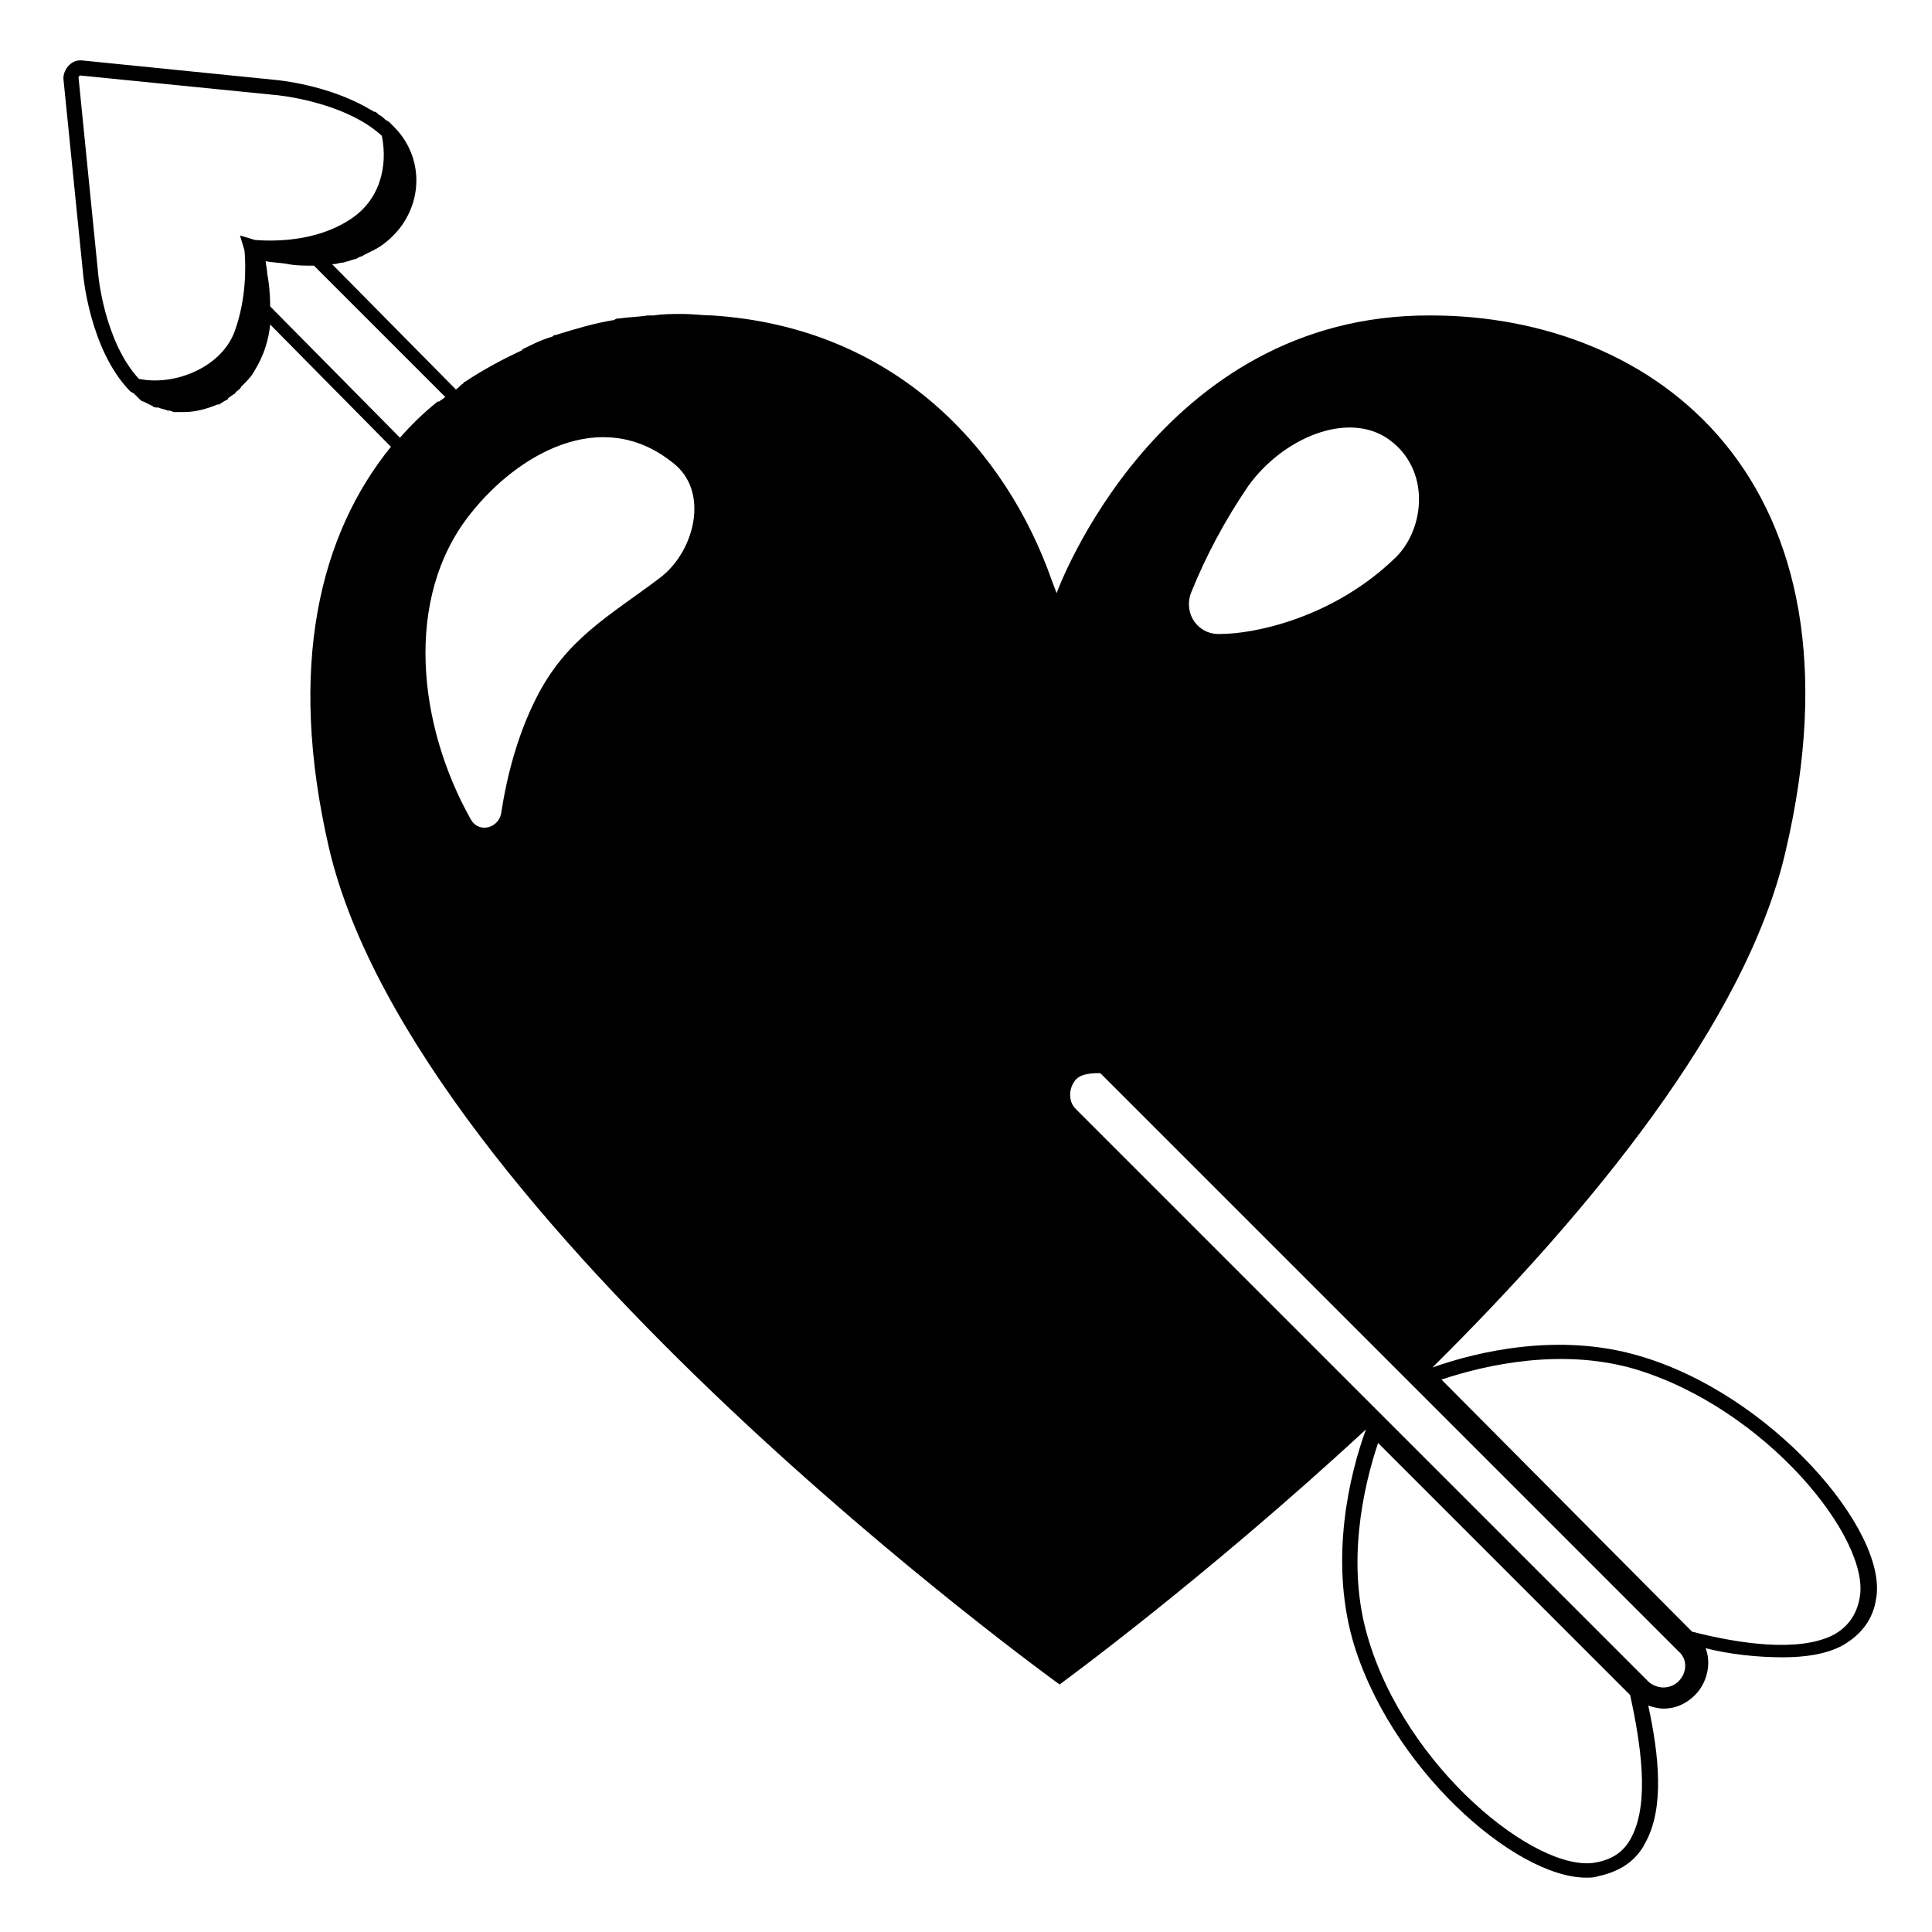 <?xml version="1.0" encoding="utf-8"?>
<!-- Generator: Adobe Illustrator 25.0.0, SVG Export Plug-In . SVG Version: 6.00 Build 0)  -->
<svg version="1.1" id="Layer_4" xmlns="http://www.w3.org/2000/svg" xmlns:xlink="http://www.w3.org/1999/xlink" x="0px" y="0px"
	 viewBox="0 0 128 128" style="enable-background:new 0 0 128 128;" xml:space="preserve">
<path d="M108.5,89.8c-5.2-1.5-10.5-0.3-13.6,0.8c10.4-10.3,20.8-22.9,23.4-34.2c5.8-24.7-8.7-35.5-23.5-35.5
	C76.7,20.8,70,39.3,70,39.3s-0.1-0.3-0.3-0.8c-3-8.6-10.3-16.8-22.5-17.6c-0.6,0-1.3-0.1-2-0.1c0,0,0,0,0,0c0,0,0,0,0,0c0,0,0,0,0,0
	c-0.6,0-1.3,0-1.9,0.1c-0.1,0-0.2,0-0.4,0c-0.6,0.1-1.2,0.1-1.9,0.2c-0.1,0-0.2,0-0.3,0.1c-1.3,0.2-2.6,0.6-3.9,1
	c-0.1,0-0.1,0-0.2,0.1c-0.7,0.2-1.3,0.5-1.9,0.8c0,0-0.1,0-0.1,0.1c-1.3,0.6-2.6,1.3-3.8,2.1c0,0-0.1,0-0.1,0.1
	c-0.2,0.1-0.3,0.3-0.5,0.4L22,17.5c0,0,0,0,0.1,0c0.2,0,0.4-0.1,0.6-0.1c0.1,0,0.3-0.1,0.4-0.1c0.2-0.1,0.4-0.1,0.6-0.2
	c0.1-0.1,0.3-0.1,0.4-0.2c0.2-0.1,0.4-0.2,0.6-0.3c0.1,0,0.1-0.1,0.2-0.1c0.7-0.4,1.2-0.9,1.6-1.4c1.6-2.1,1.4-4.9-0.4-6.7
	c-0.1-0.1-0.2-0.2-0.3-0.3C25.7,8,25.6,8,25.5,7.9c-0.1-0.1-0.2-0.2-0.4-0.3c-0.1-0.1-0.2-0.2-0.3-0.2c-0.1,0-0.1-0.1-0.2-0.1
	c0,0,0,0,0,0c-2.8-1.7-6.3-2-6.3-2L5.4,4c0,0-0.1,0-0.1,0C4.7,4,4.2,4.6,4.2,5.2l1.3,12.9c0,0,0.4,5,3.1,7.8C8.7,26,8.8,26,8.9,26.1
	c0.1,0.1,0.2,0.2,0.3,0.3c0.1,0.1,0.2,0.2,0.3,0.2c0.2,0.1,0.4,0.2,0.6,0.3c0.1,0.1,0.2,0.1,0.4,0.1c0.2,0.1,0.4,0.1,0.6,0.2
	c0.1,0,0.2,0,0.4,0.1c0.2,0,0.3,0,0.5,0c0.1,0,0.2,0,0.2,0c0.7,0,1.5-0.2,2.2-0.5c0,0,0,0,0.1,0c0.2-0.1,0.3-0.2,0.5-0.3
	c0,0,0.1,0,0.1-0.1c0.1-0.1,0.3-0.2,0.4-0.3c0,0,0.1,0,0.1-0.1c0.1-0.1,0.3-0.2,0.4-0.4c0,0,0,0,0.1-0.1c0.3-0.3,0.6-0.6,0.8-1
	c0.6-1,0.9-2,1-3l8,8.1c-4.7,5.8-6.9,14.5-4.1,26.6c5.8,24.7,48.4,55.4,48.4,55.4s9.6-7,20.3-16.9c-1.1,3-2.4,8.5-0.9,13.9
	c2.4,8.4,10.7,15.8,15.5,15.8c0.3,0,0.5,0,0.8-0.1c1.4-0.3,2.5-1,3.1-2.2c1.3-2.3,0.9-5.9,0.2-9.1l0,0c0.3,0.1,0.7,0.2,1,0.2
	c0.8,0,1.5-0.3,2.1-0.9c0.8-0.8,1.1-2.1,0.7-3.1c1.6,0.4,3.4,0.6,5.1,0.6c1.5,0,2.9-0.2,4-0.8c1.2-0.7,2-1.7,2.2-3.1
	C125.1,101.4,117.3,92.3,108.5,89.8z M5.2,5.1C5.2,5.1,5.2,5.1,5.2,5.1C5.3,5,5.3,5,5.3,5l0,0l13,1.3c0,0,4.5,0.4,7,2.7
	c0.4,2-0.1,4.3-2.2,5.6c-2.2,1.4-4.9,1.4-6.2,1.3l-1-0.3l0.3,1c0.1,1.1,0.1,3.2-0.6,5.2c-0.8,2.5-4,3.8-6.4,3.3
	c-2.3-2.5-2.7-6.9-2.7-7L5.2,5.1z M26.5,29l-8.6-8.7c0-0.9-0.1-1.7-0.2-2.2c0-0.3-0.1-0.6-0.1-0.8c0.4,0.1,1,0.1,1.5,0.2
	c0.5,0.1,1.1,0.1,1.7,0.1l8.7,8.7c-0.1,0.1-0.3,0.2-0.4,0.3c0,0,0,0-0.1,0c0,0,0,0,0,0C28,27.4,27.2,28.2,26.5,29z M43.7,38.3
	c-3.3,2.5-6.2,4-8.2,8c-1.2,2.4-1.9,5-2.3,7.6c-0.2,1-1.5,1.3-2,0.4c-3.5-6.2-4.5-14.7,0-20.3c3.1-3.9,8.6-7.1,13.3-3.4
	C47.1,32.5,46,36.6,43.7,38.3z M78.9,39.3c1-2.5,2.3-4.9,3.8-7.1c2.3-3.2,6.6-5,9.3-3.1c2.8,2,2.4,5.9,0.5,7.8
	c-4.2,4.1-9.5,5.1-11.6,5.1C79.4,42.1,78.4,40.7,78.9,39.3z M108.1,121.7c-0.5,1-1.3,1.5-2.4,1.7c-3.9,0.7-12.6-6.3-15.1-15
	c-1.4-4.8-0.3-9.8,0.7-12.8l16.7,16.7C108.7,115.5,109.3,119.4,108.1,121.7z M108.6,112.9C108.6,112.9,108.6,112.9,108.6,112.9
	C108.6,112.9,108.6,112.9,108.6,112.9z M111.2,111.4c-0.3,0.3-0.7,0.4-1,0.4c-0.4,0-0.8-0.2-1-0.4L71.3,73.5c-0.3-0.3-0.4-0.6-0.4-1
	s0.2-0.8,0.4-1c0.3-0.3,0.8-0.4,1.5-0.4c0.1,0,0.1,0,0.2,0.1l38.2,38.2C111.8,109.9,111.8,110.8,111.2,111.4z M123.2,105.9
	c-0.2,1.1-0.8,1.9-1.7,2.4c-2.3,1.2-6.3,0.6-9.4-0.2L95.5,91.4c3-1,8-2.1,12.8-0.7C117,93.3,124,102,123.2,105.9z"/>
</svg>
